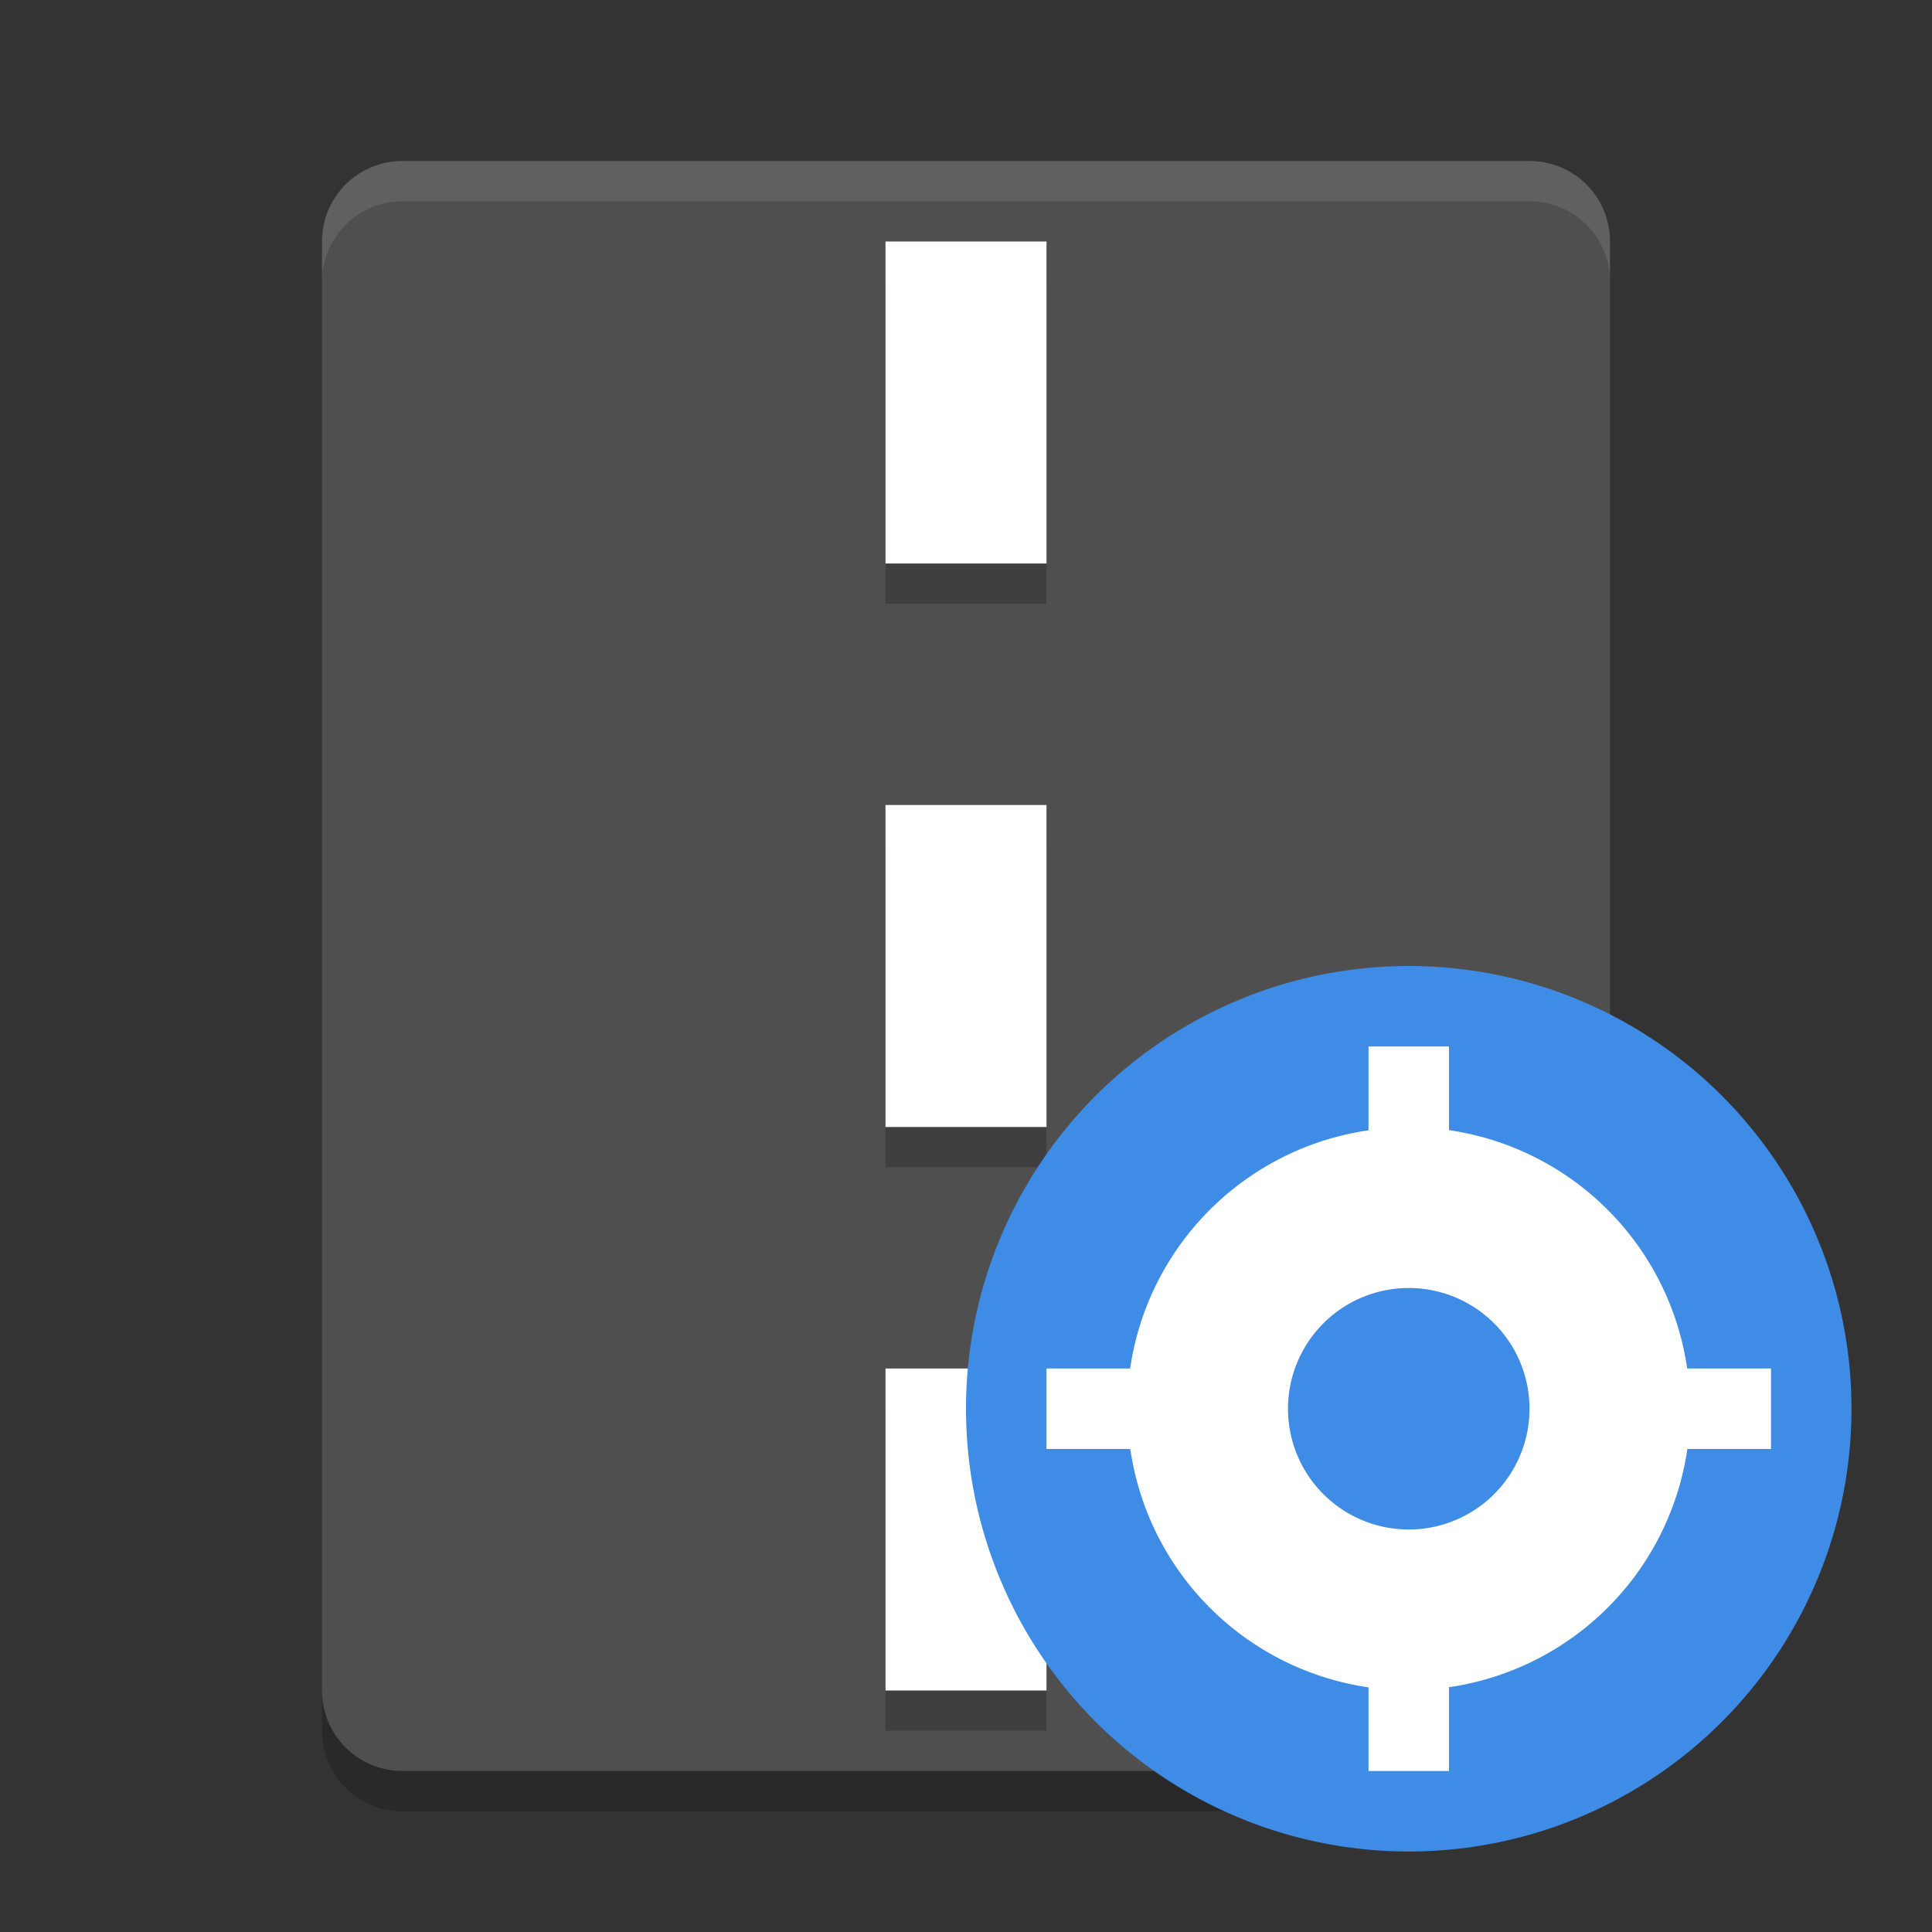 <svg width="24" height="24" version="1" xmlns="http://www.w3.org/2000/svg">
 <rect width="100%" height="100%" fill="#333333" stroke="none"/>
 <path d="m20 21v-18c0-0.554-0.446-1-1-1h-14c-0.554 0-1 0.446-1 1v18c0 0.554 0.446 1 1 1h14c0.554 0 1-0.446 1-1z" fill="#4f4f4f"/>
 <path d="m11 3.5v4h2v-4zm0 7v4h2v-4zm0 7v4h2v-4z" style="opacity:.2"/>
 <path d="m11 3v4h2v-4h-2zm0 7v4h2v-4h-2zm0 7v4h2v-4h-2z" style="fill:#ffffff"/>
 <path d="m5 2c-0.554 0-1 0.446-1 1v0.5c0-0.554 0.446-1 1-1h14c0.554 0 1 0.446 1 1v-0.5c0-0.554-0.446-1-1-1z" fill="#fff" opacity=".1"/>
 <path d="m4 21v0.5c0 0.554 0.446 1 1 1h14c0.554 0 1-0.446 1-1v-0.5c0 0.554-0.446 1-1 1h-14c-0.554 0-1-0.446-1-1z" opacity=".2"/>
 <circle cx="17.5" cy="17.5" r="5.5" fill-rule="evenodd" style="fill:#3f8ce6"/>
 <path d="m17 13v1.041a3.5 3.5 0 0 0 -2.961 2.959h-1.039v1h1.041a3.5 3.5 0 0 0 2.959 2.961v1.039h1v-1.041a3.5 3.5 0 0 0 2.961 -2.959h1.039v-1h-1.041a3.5 3.5 0 0 0 -2.959 -2.961v-1.039h-1zm0.5 3a1.5 1.5 0 0 1 1.5 1.5 1.5 1.5 0 0 1 -1.5 1.5 1.5 1.5 0 0 1 -1.5 -1.5 1.5 1.5 0 0 1 1.5 -1.5z" style="fill:#ffffff"/>
</svg>
